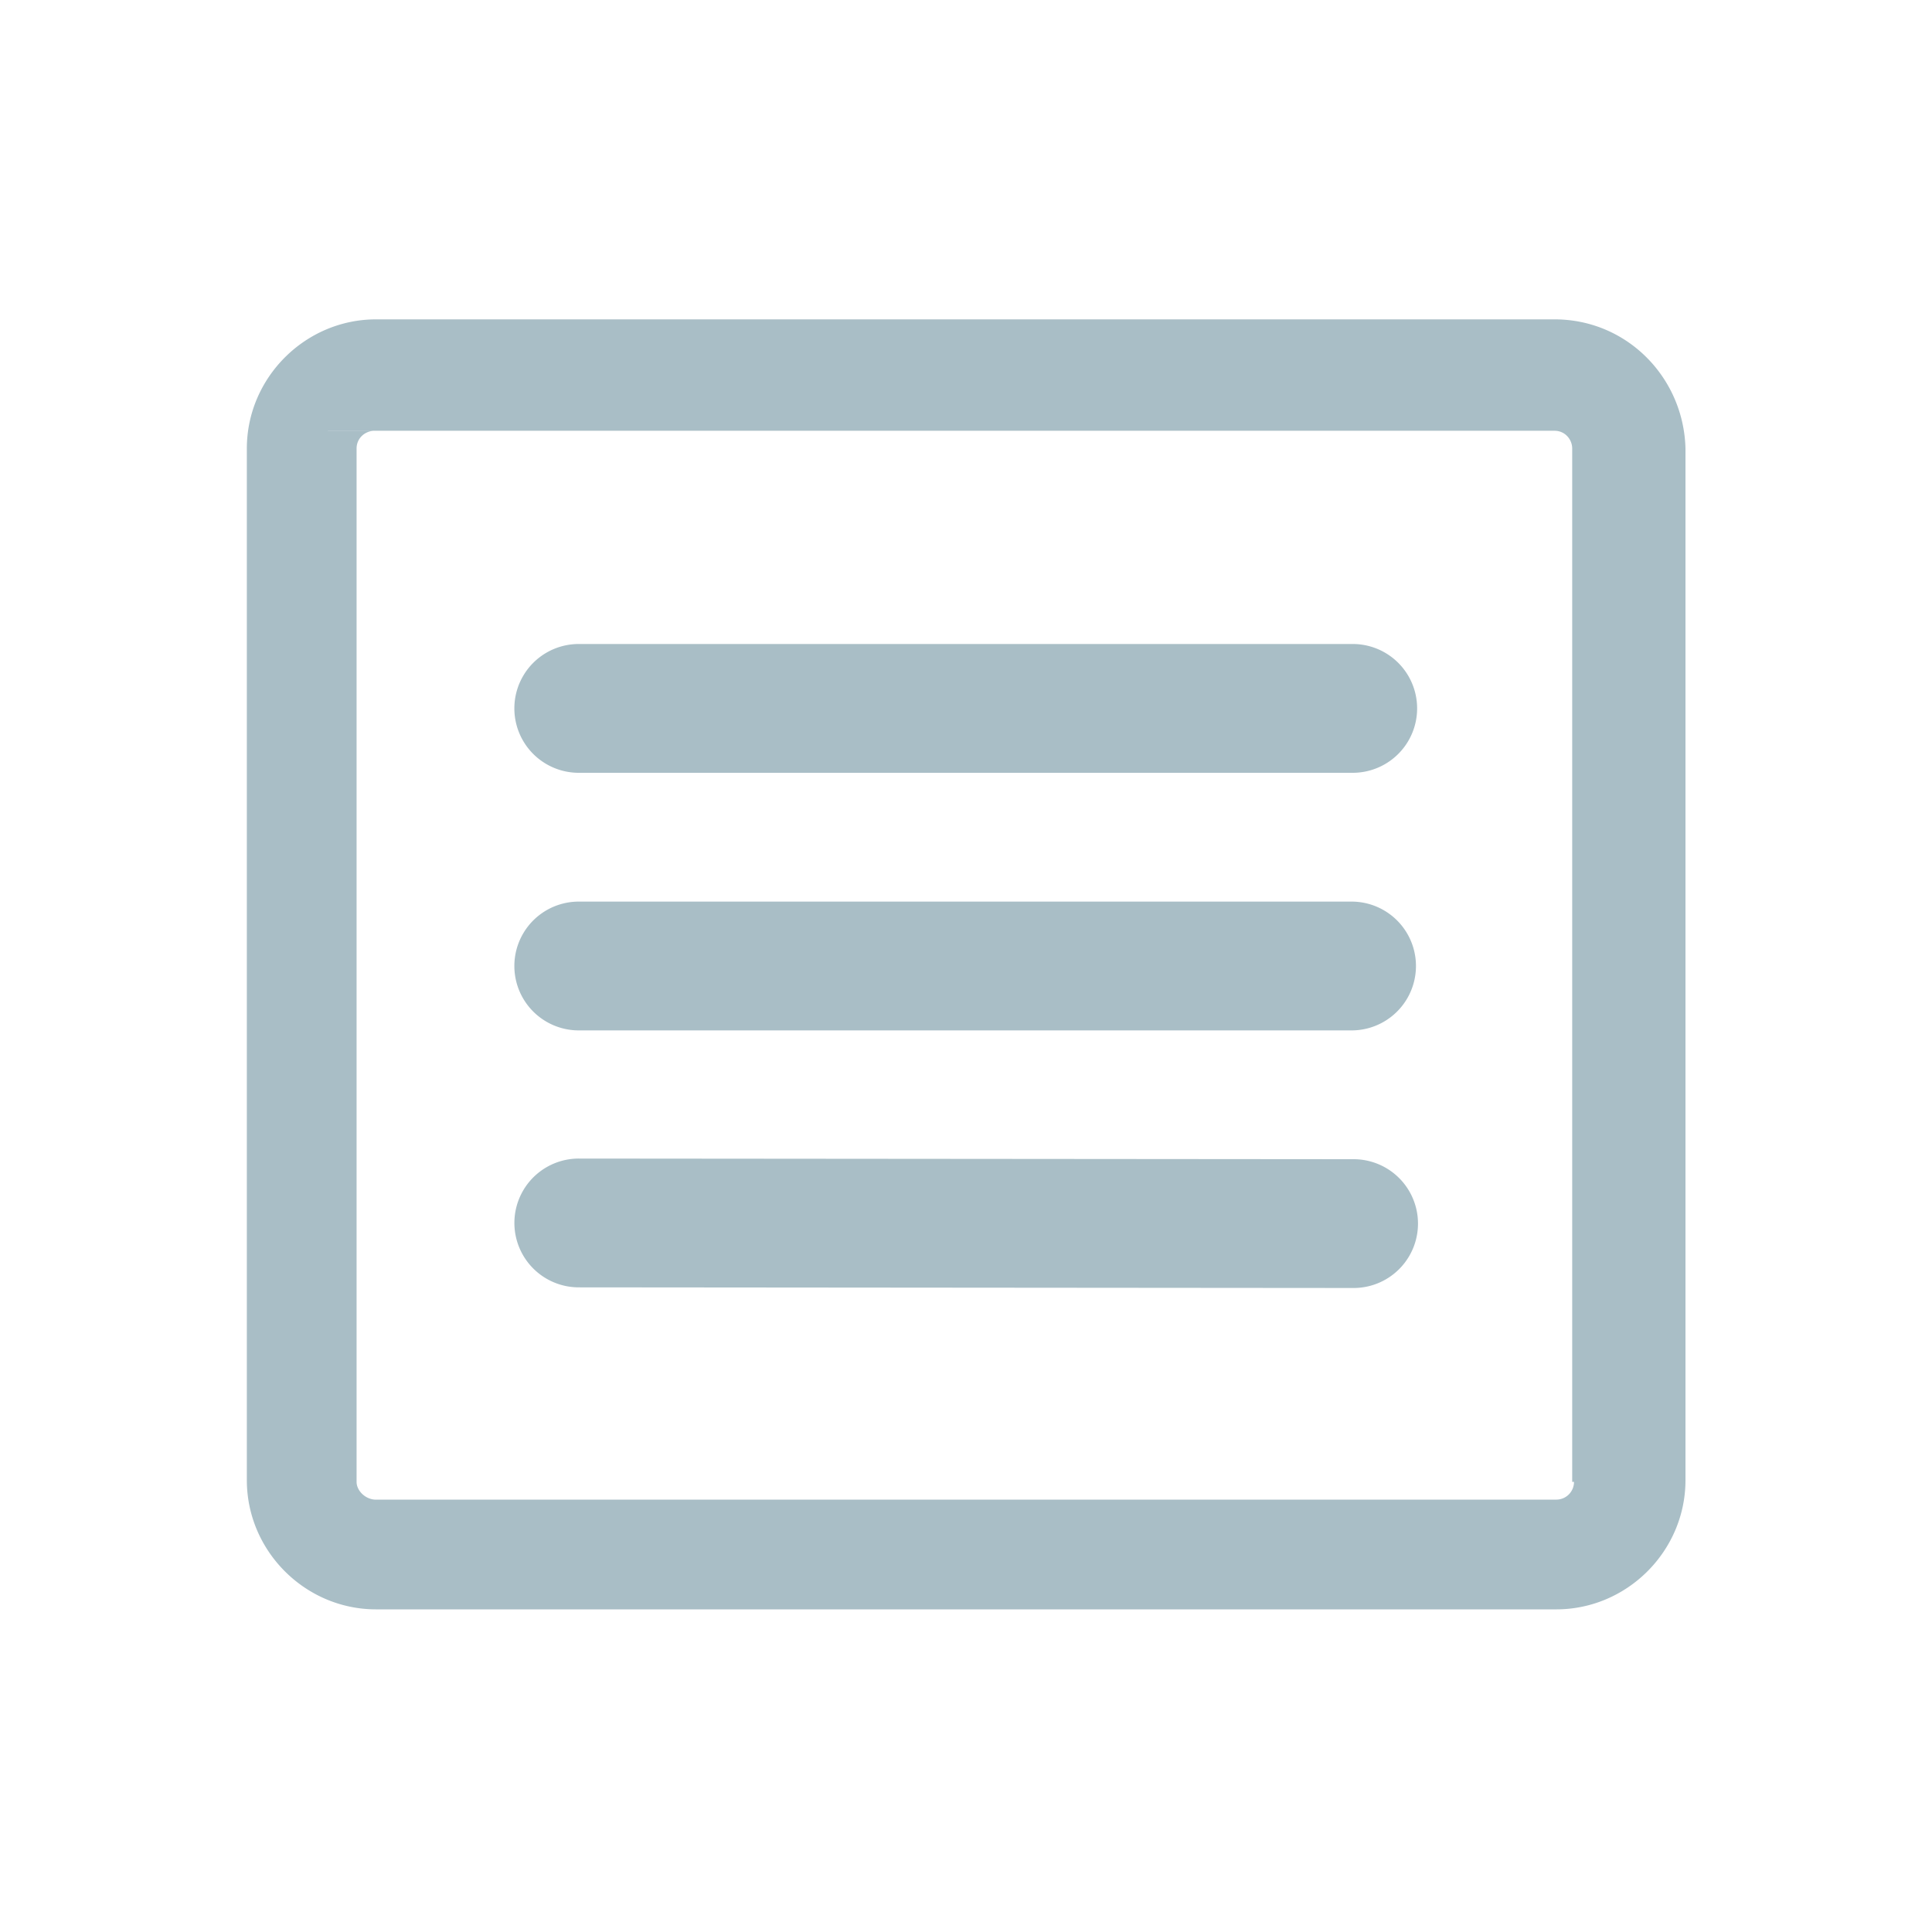 <svg xmlns="http://www.w3.org/2000/svg" width="30" height="30" viewBox="0 0 30 30"><path fill="none" d="M20.987 7h-12c-1.654 0-3 1.346-3 3v10c0 1.654 1.346 3 3 3h12c1.654 0 3-1.346 3-3V10c0-1.654-1.345-3-3-3zm-12 3h12.018a1 1 0 1 1 0 2H8.987a1 1 0 0 1 0-2zm0 4h12a1 1 0 1 1 0 2h-12a1 1 0 0 1 0-2zm12.031 6l-12.032-.01a1 1 0 1 1 .001-2h.001l12.031.01a1 1 0 0 1-.001 2z"/><path fill="#a9bec6" d="M8.987 12h12.018a1 1 0 1 0 0-2H8.987a1 1 0 0 0 0 2zm0 4h12a1 1 0 1 0 0-2h-12a1 1 0 0 0 0 2zm12.032 2l-12.03-.01h-.001a1 1 0 0 0-.001 2l12.03.01h.001a1 1 0 0 0 .001-2z"/><path d="M225.795-208.38h-407.591c-24.48 0-44.676 20.196-44.676 44.676v356.796c0 24.48 20.196 44.676 44.676 44.676h408.205c24.479 0 44.676-20.195 44.676-44.676v-356.796c-.614-24.48-20.198-44.676-45.29-44.676zm-414.323 402.084v-357.408c0-3.672 3.06-6.12 6.12-6.12H-198.5l1 369.648h15.704c-3.672 0-6.732-3.06-6.732-6.12zm421.056 0c0 3.672-3.061 6.12-6.119 6.12H-196.5l-1.972-369.648h424.268c3.672 0 6.121 3.06 6.121 6.12v357.408h.611z"/><path d="M218.795-210.38h-407.591c-24.48 0-44.676 20.196-44.676 44.676v356.796c0 24.48 20.196 44.676 44.676 44.676h408.205c24.479 0 44.676-20.195 44.676-44.676v-356.796c-.614-24.48-20.198-44.676-45.29-44.676zm-414.323 402.084v-357.408c0-3.672 3.06-6.12 6.12-6.12H-205.5l1 369.648h15.704c-3.672 0-6.732-3.06-6.732-6.12zm421.056 0c0 3.672-3.061 6.12-6.119 6.12H-203.5l-1.972-369.648h424.268c3.672 0 6.121 3.06 6.121 6.12v357.408h.611z"/><path d="M219.795-205.38h-407.591c-24.48 0-44.676 20.196-44.676 44.676v356.796c0 24.48 20.196 44.676 44.676 44.676h408.205c24.479 0 44.676-20.195 44.676-44.676v-356.796c-.614-24.48-20.198-44.676-45.29-44.676zm-414.323 402.084v-357.408c0-3.672 3.06-6.12 6.12-6.12H-204.5l1 369.648h15.704c-3.672 0-6.732-3.06-6.732-6.12zm421.056 0c0 3.672-3.061 6.12-6.119 6.12H-202.5l-1.972-369.648h424.268c3.672 0 6.121 3.06 6.121 6.12v357.408h.611z"/><path d="M209.795-217.38h-407.591c-24.48 0-44.676 20.196-44.676 44.676v356.796c0 24.48 20.196 44.676 44.676 44.676h408.205c24.479 0 44.676-20.195 44.676-44.676v-356.796c-.614-24.48-20.198-44.676-45.29-44.676zm-414.323 402.084v-357.408c0-3.672 3.06-6.12 6.12-6.12H-214.5l1 369.648h15.704c-3.672 0-6.732-3.06-6.732-6.12zm421.056 0c0 3.672-3.061 6.12-6.119 6.12H-212.5l-1.972-369.648h424.268c3.672 0 6.121 3.06 6.121 6.12v357.408h.611z"/><path fill="#a9bec6" d="M24.139 4.959h-18.3c-1.1 0-2.006.907-2.006 2.006v16.019c0 1.1.906 2.006 2.006 2.006h18.327c1.1 0 2.006-.906 2.006-2.006V6.965c-.027-1.099-.906-2.006-2.033-2.006zM5.537 23.011V6.965c0-.166.137-.275.275-.275h-.723l.045 16.597h.705c-.165-.001-.302-.14-.302-.276zm18.904 0a.275.275 0 0 1-.274.275H5.179L5.09 6.689h19.049c.165 0 .274.137.274.275V23.01h.028z"/></svg>